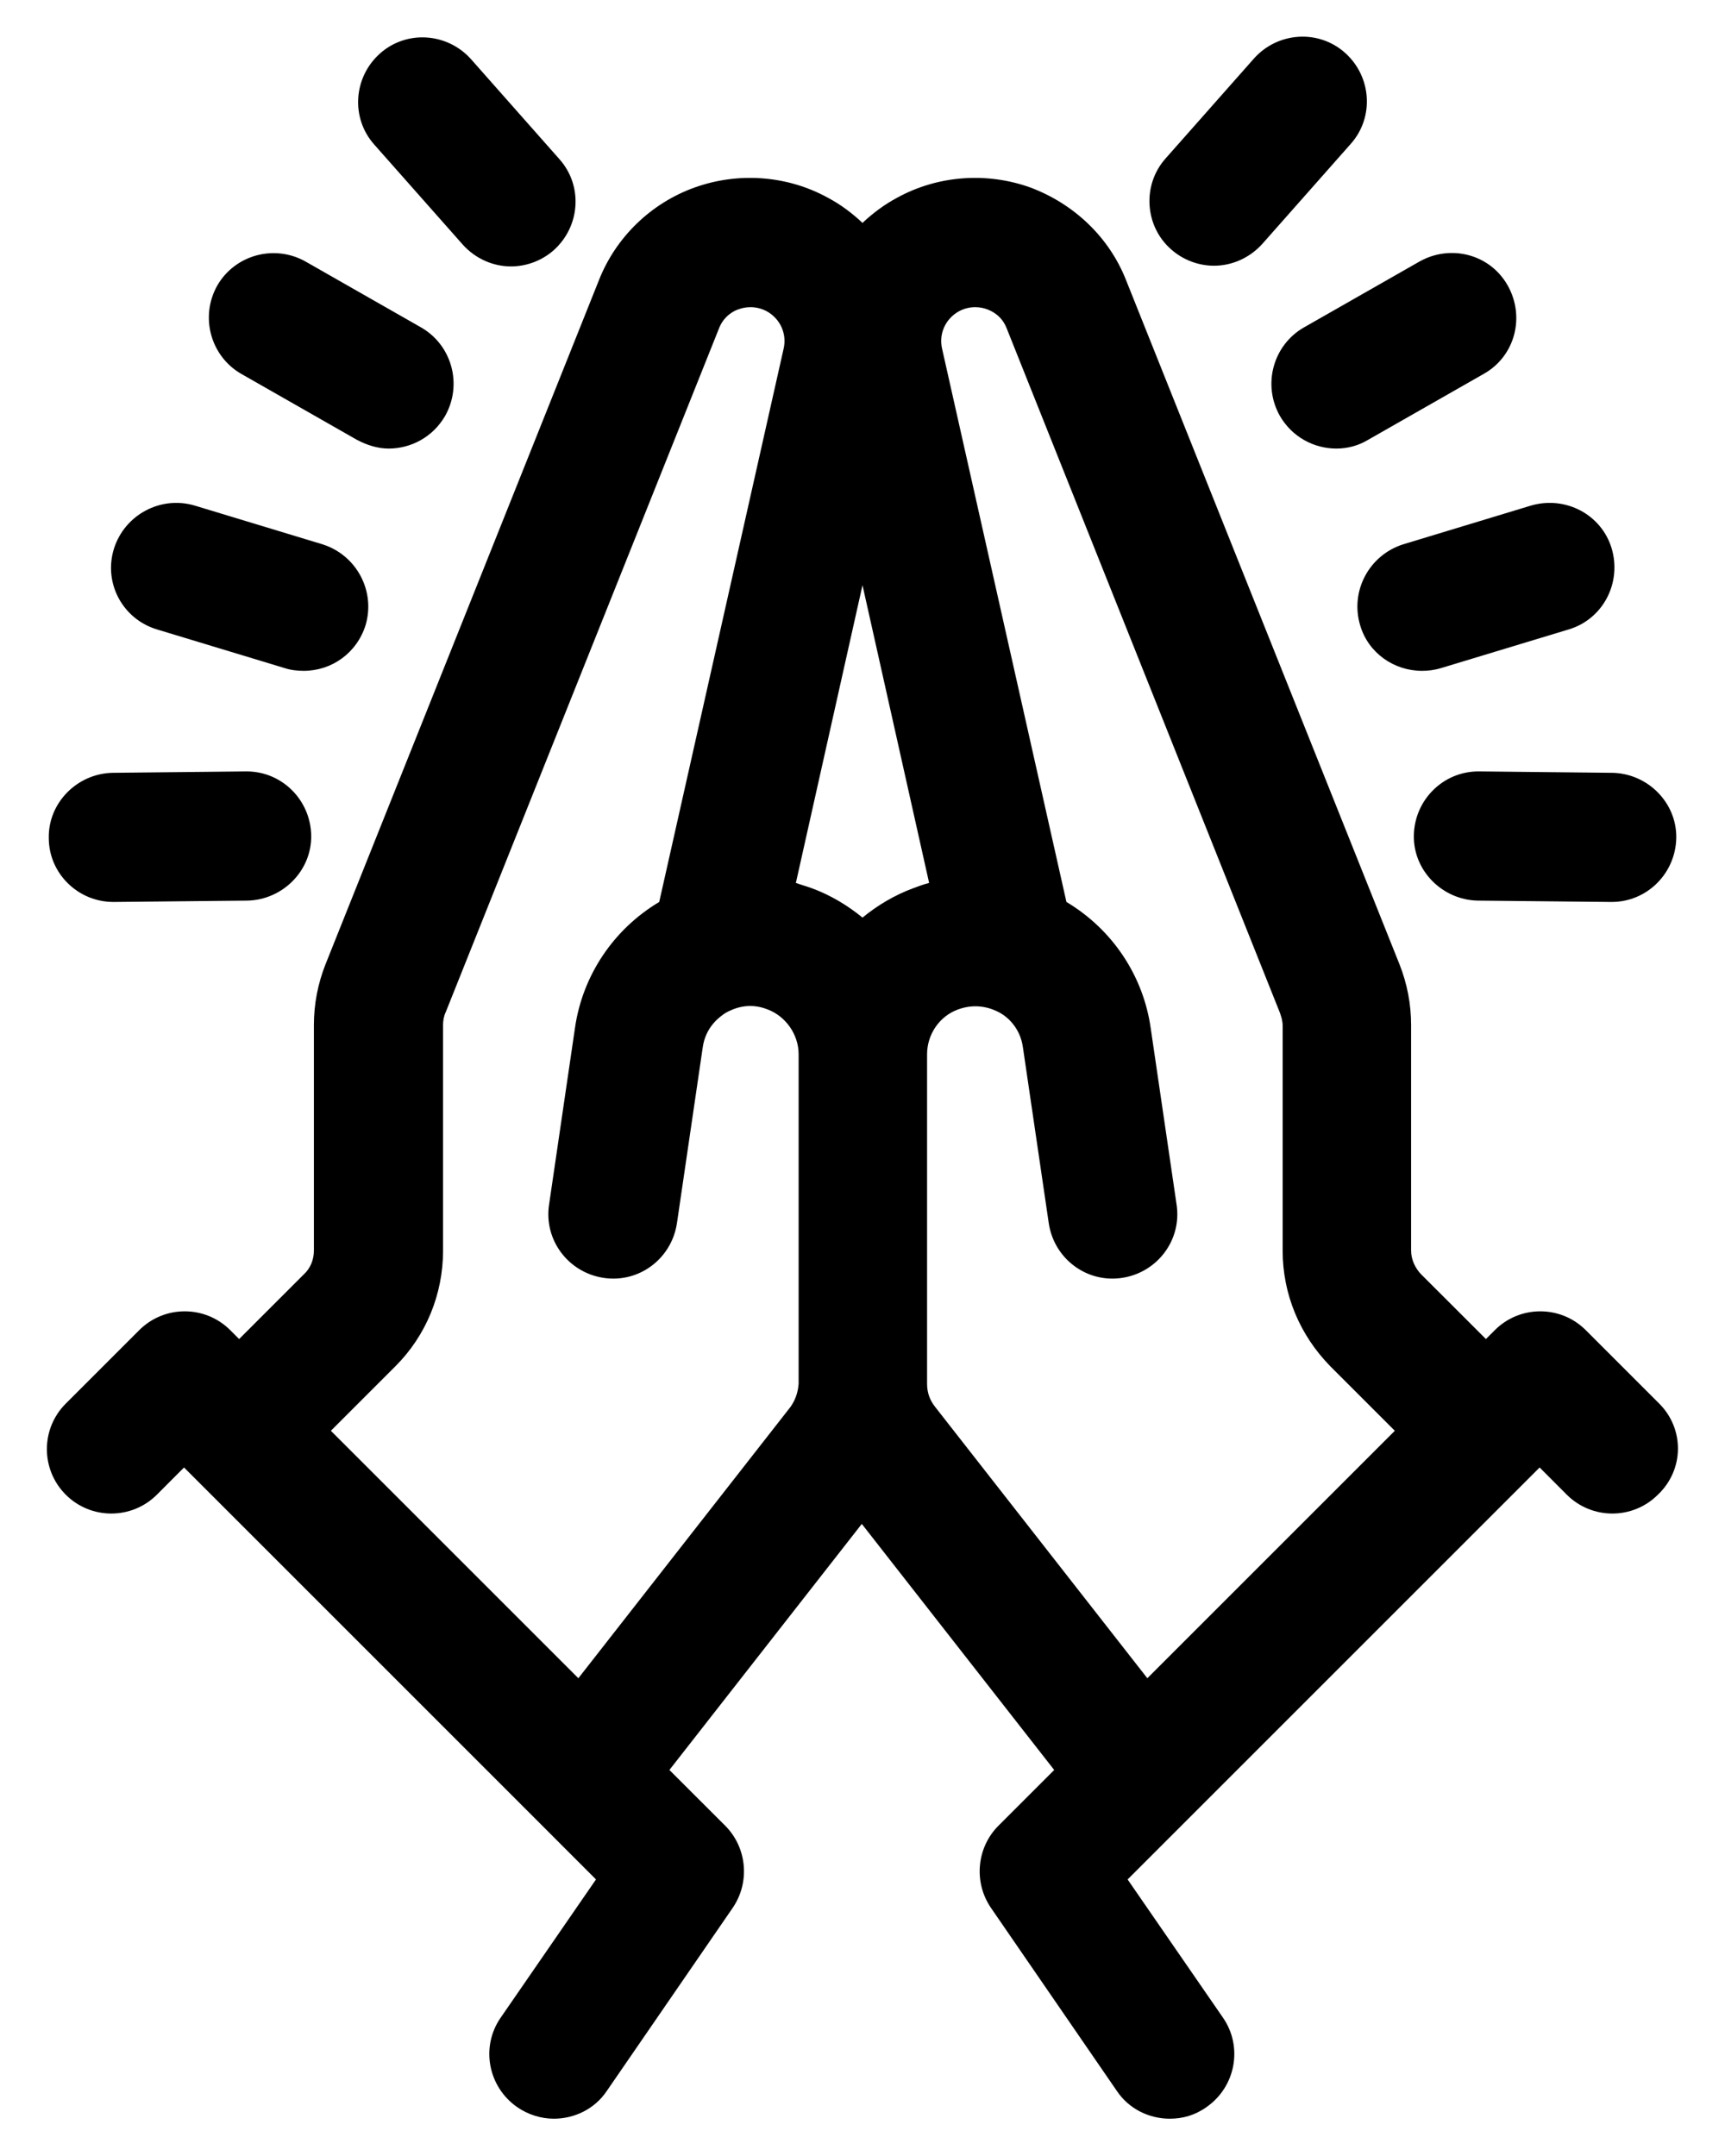 <svg width="32" height="40" viewBox="0 0 32 40" fill="none" xmlns="http://www.w3.org/2000/svg">
<path d="M8.585 4.539C8.824 4.804 9.152 4.943 9.48 4.943C9.757 4.943 10.047 4.842 10.274 4.64C10.766 4.198 10.817 3.442 10.375 2.95L8.736 1.096C8.294 0.604 7.538 0.554 7.046 0.995C6.554 1.437 6.504 2.193 6.945 2.685L8.585 4.539Z" fill="currentColor"/>
<path d="M4.473 6.935L6.617 8.158C6.806 8.259 7.008 8.322 7.21 8.322C7.626 8.322 8.03 8.108 8.257 7.717C8.585 7.136 8.383 6.405 7.815 6.077L5.671 4.854C5.091 4.526 4.36 4.728 4.032 5.295C3.704 5.875 3.906 6.607 4.473 6.935Z" fill="currentColor"/>
<path d="M2.91 11.677L5.28 12.395C5.394 12.433 5.52 12.446 5.634 12.446C6.151 12.446 6.617 12.118 6.781 11.601C6.97 10.97 6.617 10.302 5.987 10.1L3.616 9.381C2.985 9.192 2.317 9.545 2.115 10.176C1.913 10.819 2.279 11.487 2.91 11.677Z" fill="currentColor"/>
<path d="M2.103 16.734H2.116L4.587 16.709C5.243 16.696 5.785 16.154 5.773 15.498C5.76 14.842 5.231 14.312 4.575 14.312H4.562L2.09 14.338C1.435 14.35 0.892 14.892 0.905 15.548C0.905 16.204 1.447 16.734 2.103 16.734Z" fill="currentColor"/>
<path d="M30.78 26.041L29.418 24.679C28.952 24.212 28.195 24.212 27.729 24.679L27.565 24.843L26.366 23.645C26.253 23.531 26.177 23.367 26.177 23.203V19.016C26.177 18.625 26.102 18.247 25.963 17.894L20.893 5.207C20.578 4.4 19.922 3.782 19.115 3.479C18.308 3.189 17.4 3.252 16.643 3.668C16.404 3.795 16.189 3.958 16 4.135C15.811 3.958 15.597 3.795 15.357 3.668C14.6 3.252 13.692 3.189 12.885 3.479C12.078 3.769 11.422 4.4 11.107 5.207L6.037 17.894C5.898 18.247 5.823 18.625 5.823 19.016V23.203C5.823 23.367 5.76 23.531 5.634 23.645L4.436 24.843L4.272 24.679C3.805 24.212 3.048 24.212 2.582 24.679L1.22 26.041C0.753 26.507 0.753 27.264 1.22 27.731C1.686 28.197 2.443 28.197 2.91 27.731L3.414 27.226L3.578 27.39L9.972 33.784L11.056 34.869L9.291 37.429C8.912 37.971 9.051 38.715 9.594 39.093C9.795 39.232 10.035 39.308 10.274 39.308C10.653 39.308 11.031 39.131 11.258 38.791L13.591 35.398C13.919 34.919 13.856 34.276 13.453 33.872L12.418 32.838L15.987 28.273L19.556 32.838L18.522 33.872C18.119 34.276 18.056 34.919 18.384 35.398L20.717 38.791C20.944 39.131 21.322 39.308 21.7 39.308C21.94 39.308 22.167 39.245 22.381 39.093C22.924 38.715 23.062 37.971 22.684 37.429L20.918 34.869L22.003 33.784L28.397 27.39L28.561 27.226L29.065 27.731C29.532 28.197 30.289 28.197 30.755 27.731C31.247 27.264 31.247 26.507 30.78 26.041ZM16 17.024C15.723 16.797 15.407 16.608 15.067 16.482C14.966 16.444 14.865 16.418 14.764 16.381L16 10.857L17.236 16.381C17.135 16.406 17.034 16.444 16.933 16.482C16.593 16.608 16.277 16.797 16 17.024ZM14.663 26.104L10.729 31.136L6.138 26.545L7.336 25.347C7.904 24.78 8.219 24.01 8.219 23.203V19.016C8.219 18.941 8.232 18.852 8.269 18.777L13.339 6.09C13.427 5.863 13.617 5.762 13.705 5.737C13.806 5.699 14.008 5.661 14.222 5.774C14.474 5.913 14.6 6.191 14.537 6.468L12.229 16.734C11.384 17.238 10.804 18.096 10.665 19.079L10.186 22.346C10.085 23.002 10.539 23.607 11.195 23.708C11.851 23.809 12.456 23.355 12.557 22.699L13.036 19.433C13.087 19.067 13.326 18.878 13.465 18.789C13.604 18.714 13.881 18.587 14.235 18.726C14.575 18.852 14.815 19.193 14.815 19.559V25.675C14.802 25.839 14.752 25.978 14.663 26.104ZM17.198 25.675V19.559C17.198 19.193 17.425 18.852 17.778 18.726C18.131 18.6 18.409 18.714 18.547 18.789C18.686 18.865 18.926 19.067 18.976 19.433L19.456 22.699C19.556 23.355 20.162 23.809 20.818 23.708C21.473 23.607 21.927 23.002 21.826 22.346L21.347 19.079C21.209 18.096 20.628 17.238 19.783 16.734L17.476 6.468C17.413 6.191 17.539 5.913 17.791 5.774C18.005 5.661 18.207 5.699 18.308 5.737C18.409 5.774 18.585 5.863 18.674 6.09L23.743 18.789C23.769 18.865 23.794 18.941 23.794 19.029V23.203C23.794 24.01 24.109 24.767 24.677 25.347L25.875 26.545L21.284 31.136L17.349 26.104C17.249 25.978 17.198 25.839 17.198 25.675Z" fill="currentColor"/>
<path d="M21.726 4.627C21.953 4.829 22.243 4.93 22.52 4.93C22.848 4.93 23.176 4.791 23.416 4.526L25.055 2.672C25.496 2.18 25.446 1.424 24.954 0.982C24.462 0.541 23.706 0.591 23.264 1.083L21.625 2.937C21.183 3.429 21.234 4.198 21.726 4.627Z" fill="currentColor"/>
<path d="M23.743 7.717C23.97 8.108 24.374 8.322 24.79 8.322C24.992 8.322 25.194 8.272 25.383 8.158L27.527 6.935C28.107 6.607 28.296 5.875 27.968 5.295C27.64 4.715 26.909 4.526 26.329 4.854L24.185 6.077C23.617 6.405 23.415 7.136 23.743 7.717Z" fill="currentColor"/>
<path d="M25.232 11.601C25.383 12.118 25.862 12.446 26.379 12.446C26.493 12.446 26.606 12.433 26.732 12.395L29.103 11.677C29.734 11.487 30.087 10.819 29.898 10.176C29.709 9.545 29.04 9.192 28.397 9.381L26.026 10.1C25.395 10.302 25.042 10.97 25.232 11.601Z" fill="currentColor"/>
<path d="M27.438 14.312H27.426C26.77 14.312 26.24 14.842 26.228 15.498C26.215 16.154 26.757 16.696 27.413 16.709L29.885 16.734H29.898C30.553 16.734 31.083 16.204 31.096 15.548C31.108 14.892 30.566 14.35 29.91 14.338L27.438 14.312Z" fill="currentColor"/>
</svg>

